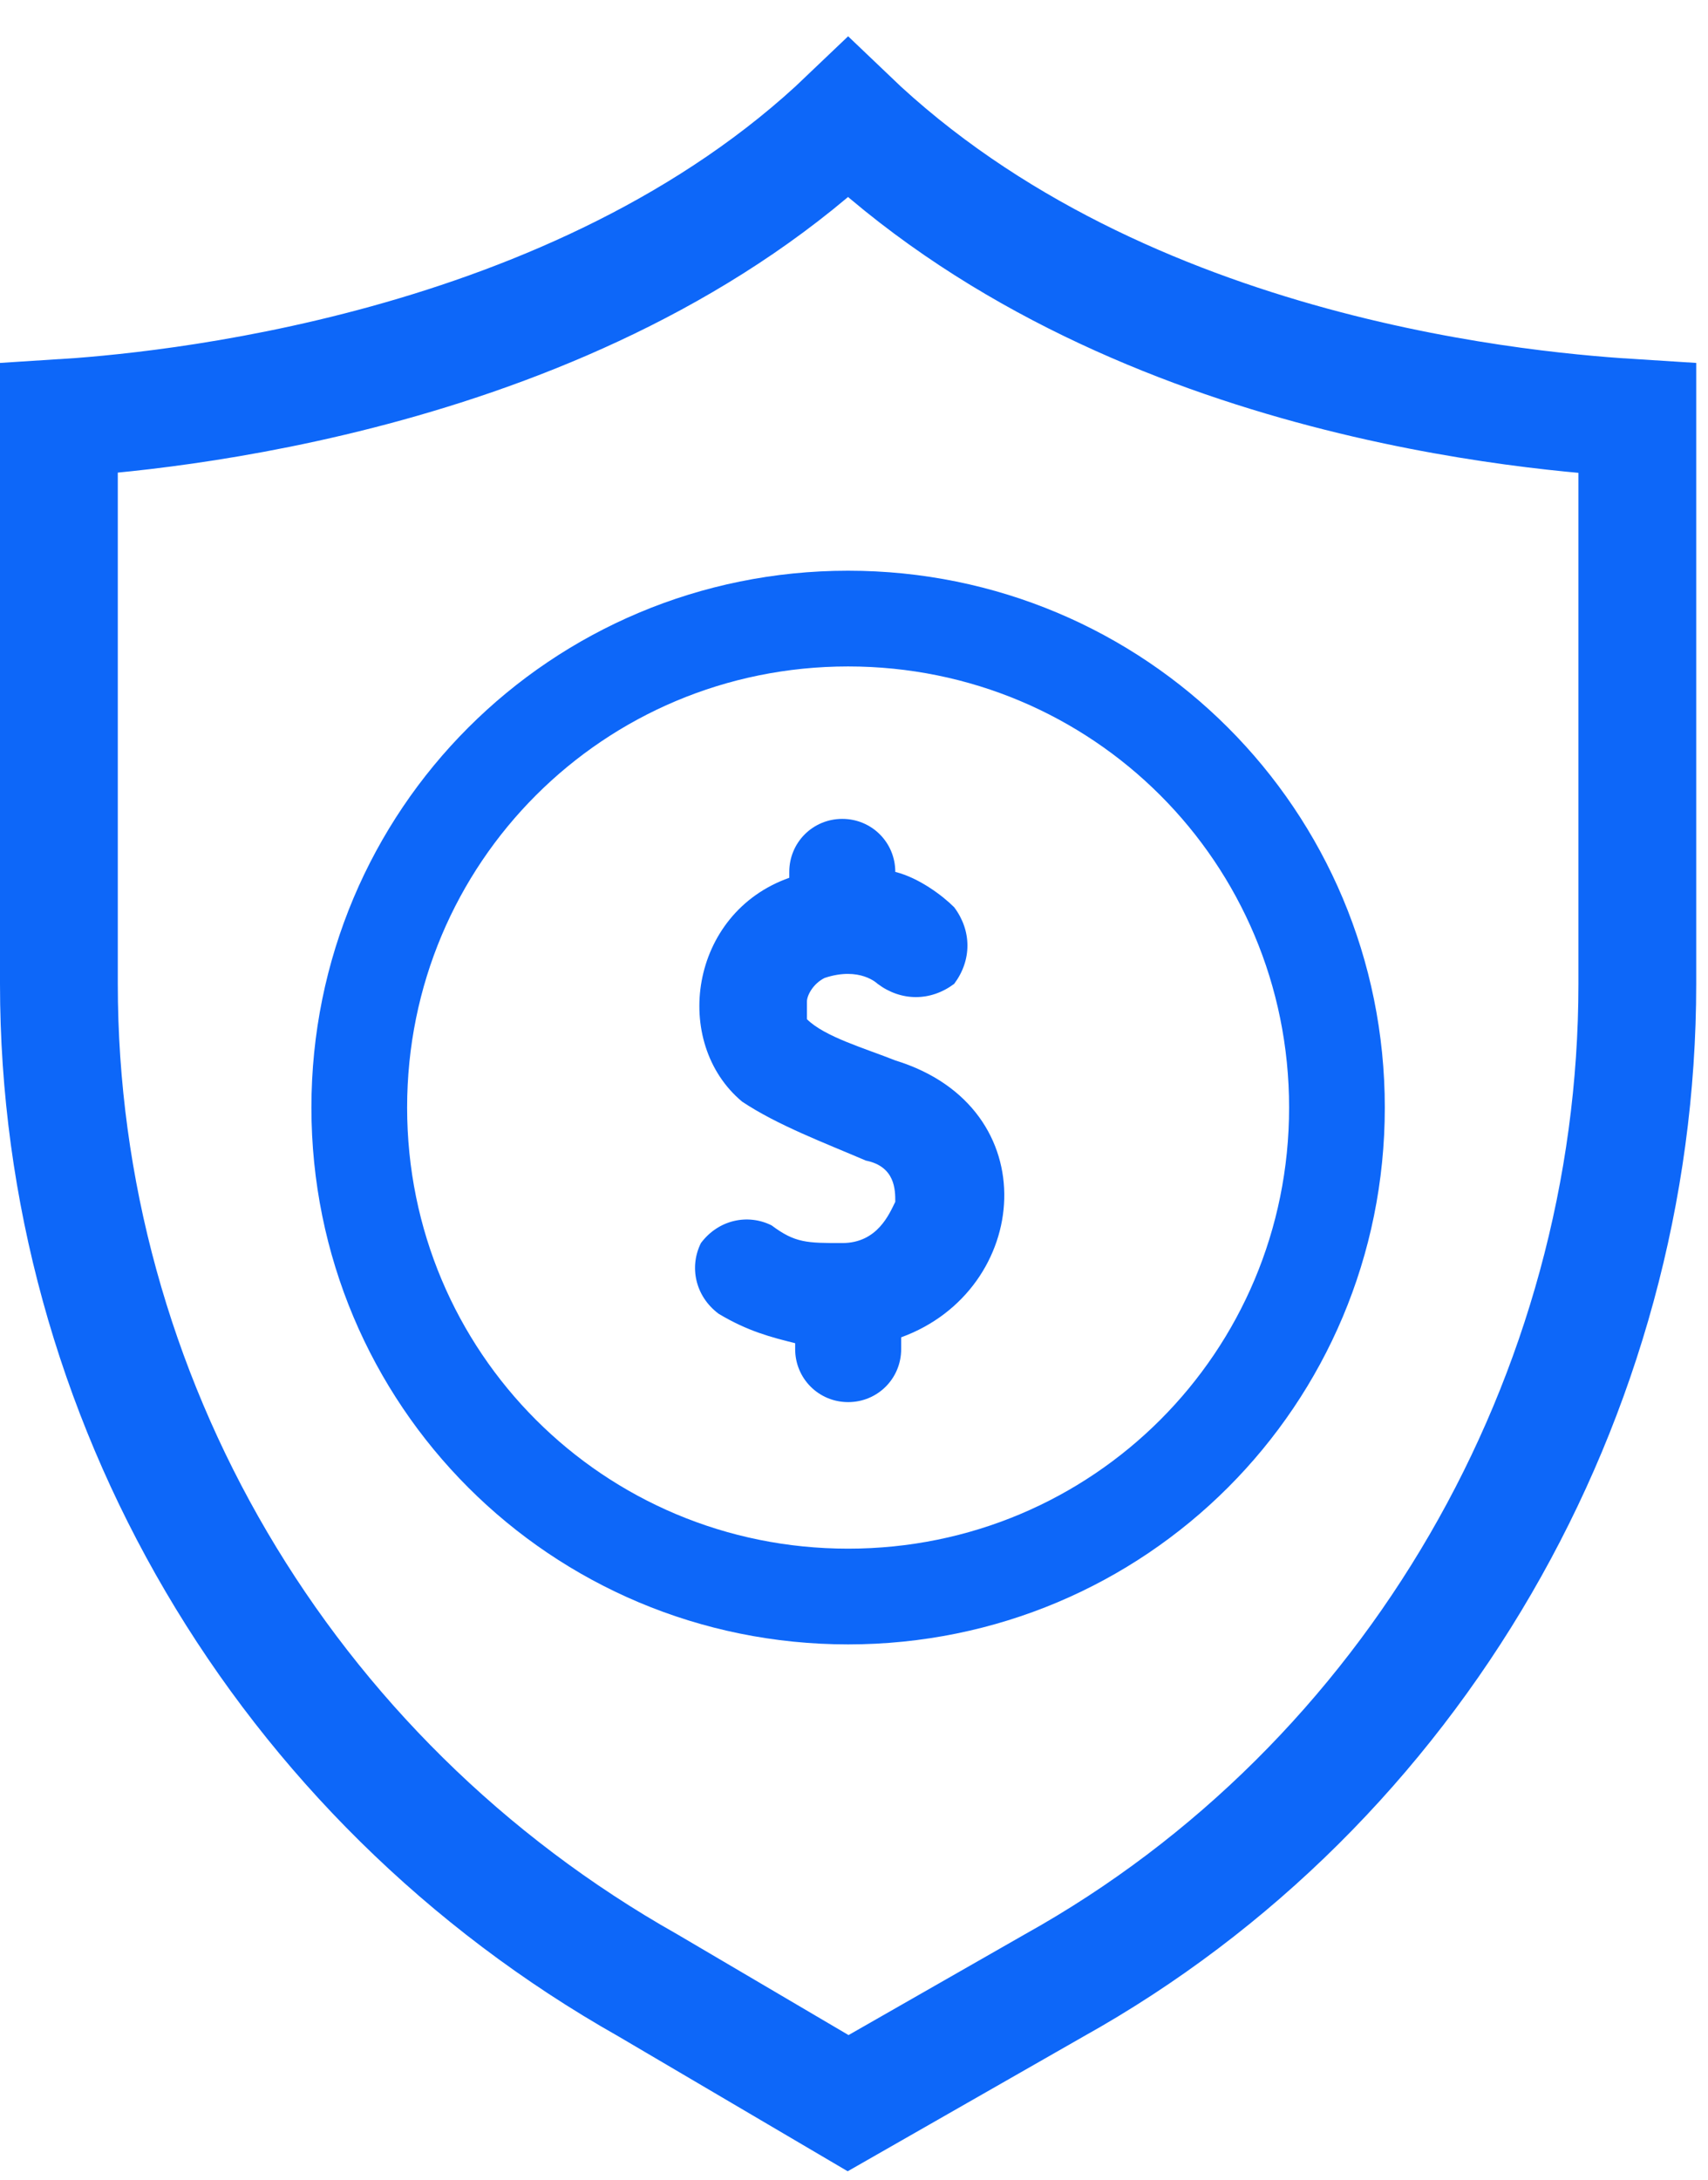 <svg width="29" height="37" viewBox="0 0 29 37" fill="none" xmlns="http://www.w3.org/2000/svg">
<path d="M15.301 22.7V22.9C15.301 23.4 14.901 23.8 14.401 23.8C13.901 23.8 13.501 23.4 13.501 22.9V22.8C13.101 22.7 12.701 22.6 12.201 22.3C11.801 22 11.701 21.5 11.901 21.1C12.201 20.7 12.701 20.6 13.101 20.8C13.501 21.1 13.701 21.1 14.301 21.1C14.901 21.1 15.101 20.6 15.201 20.4C15.201 20.2 15.201 19.8 14.701 19.7C14.001 19.4 13.201 19.1 12.601 18.7C11.401 17.7 11.701 15.5 13.401 14.9V14.8C13.401 14.3 13.801 13.9 14.301 13.9C14.801 13.9 15.201 14.3 15.201 14.8C15.601 14.9 16.001 15.2 16.201 15.4C16.501 15.8 16.501 16.3 16.201 16.7C15.801 17 15.301 17 14.901 16.7C14.901 16.7 14.601 16.4 14.001 16.6C13.801 16.7 13.701 16.9 13.701 17C13.701 17.2 13.701 17.3 13.701 17.3C14.001 17.6 14.701 17.8 15.201 18C17.801 18.8 17.501 21.9 15.301 22.7Z" fill="#0D67F9"/>
<path d="M11 33.7C4.8 30.2 1 23.7 1 16.7V7.1C2.6 7 9.8 6.4 14.4 2C19.1 6.5 26.2 7 27.8 7.1V16.7C27.8 23.7 24 30.3 17.9 33.7L14.4 35.7L11 33.7Z" stroke="#0D67F9" stroke-width="2" stroke-miterlimit="10"/>
<path d="M14.4 27.1C9.8 27.1 6.1 23.4 6.1 18.8C6.1 14.2 9.8 10.5 14.4 10.5C19 10.5 22.7 14.2 22.7 18.8C22.7 23.4 19 27.1 14.4 27.1Z" stroke="#0D67F9" stroke-width="1.625" stroke-miterlimit="10"/>
</svg>
